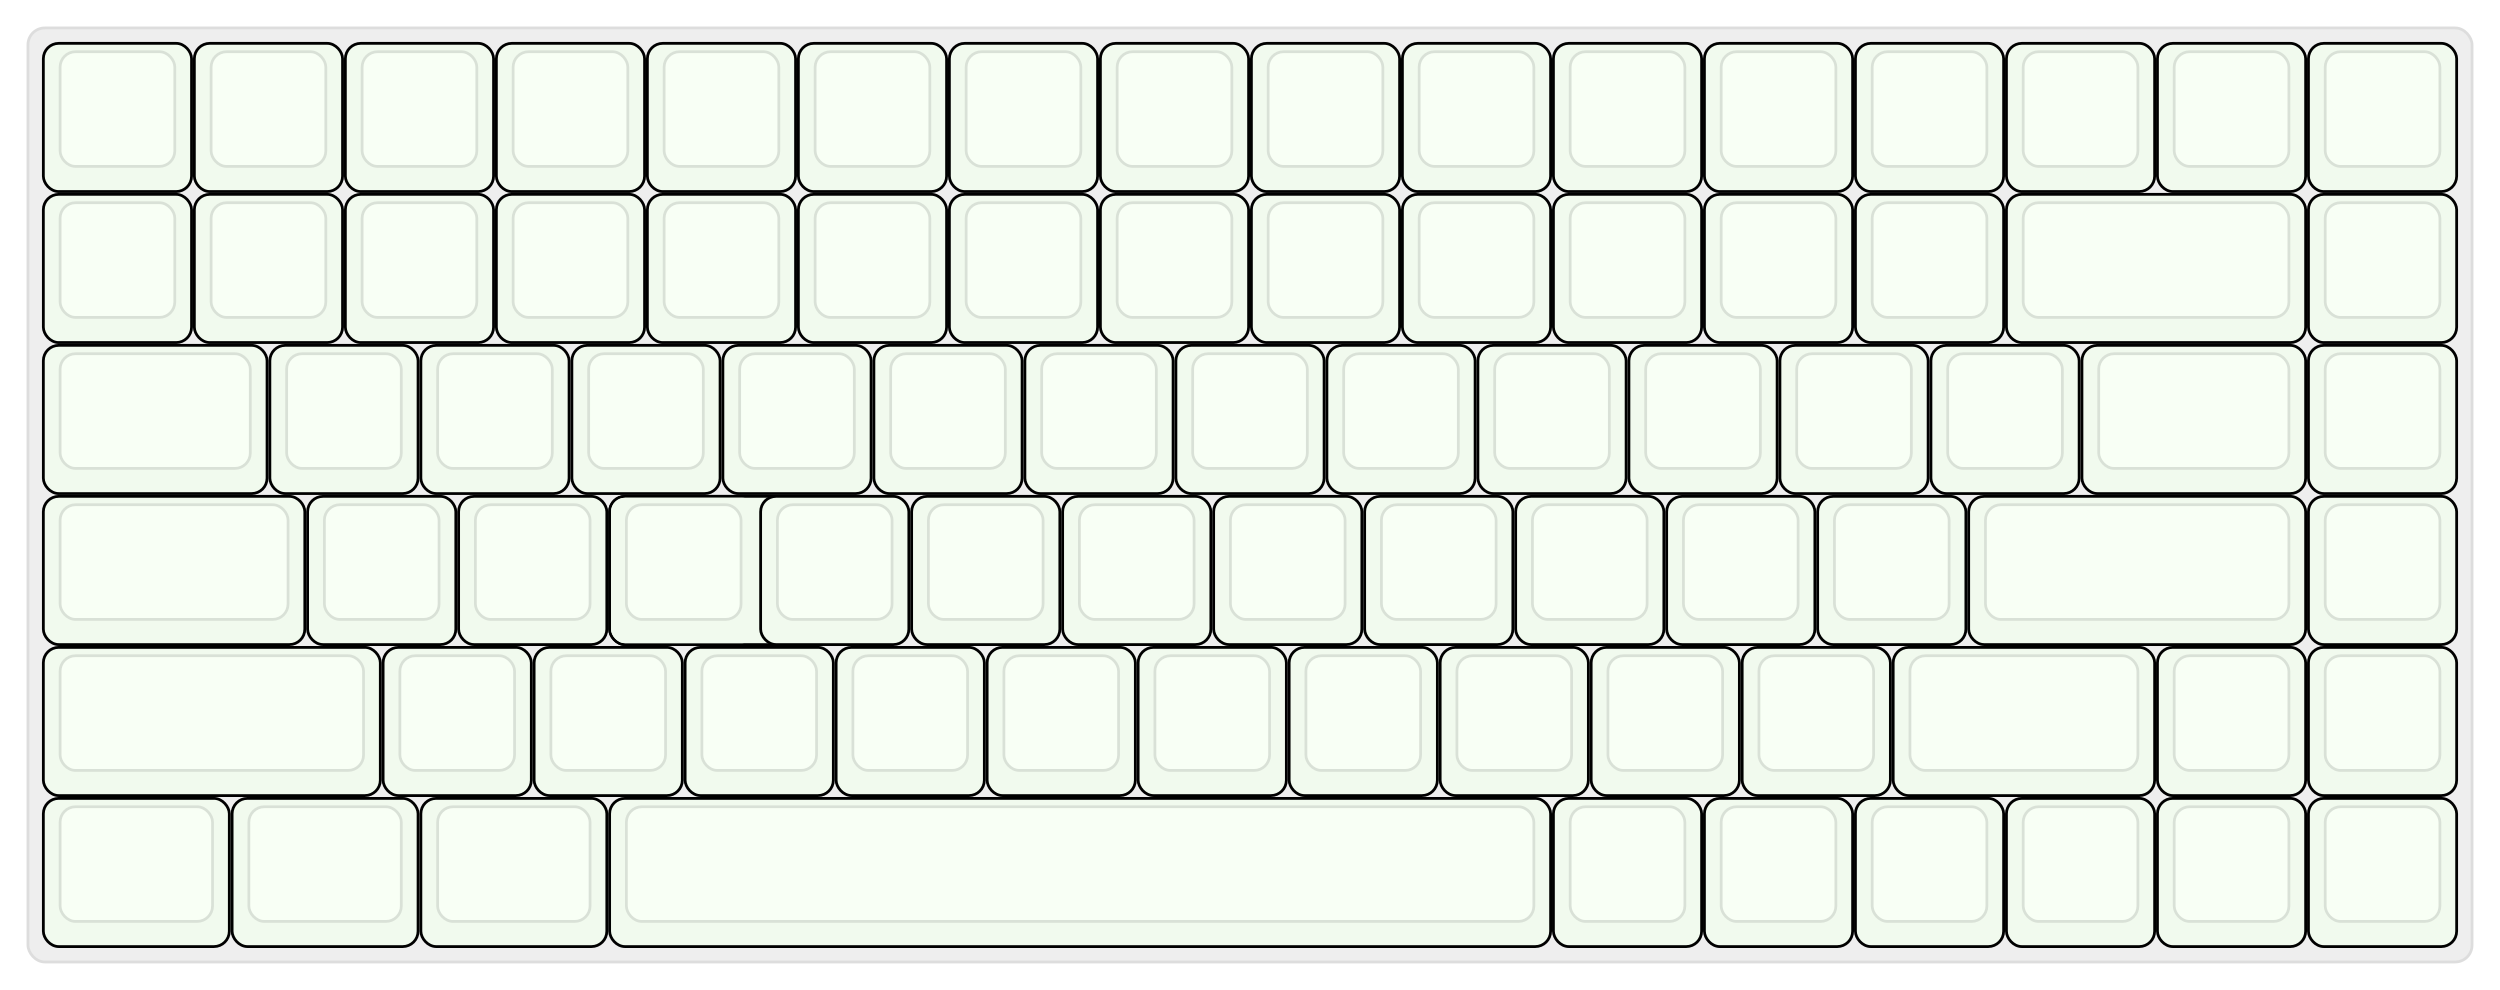 
  <svg width='894px'
       height='354px'
       viewBox='0 0 894 354'
       xmlns='http://www.w3.org/2000/svg'
       xmlns:xlink="http://www.w3.org/1999/xlink">

    <style type='text/css'>
    .keycap .border { stroke: black; stroke-width: 2; }
    .keycap .inner.border { stroke: rgba(0,0,0,.1); }
    </style>
    <defs>
      <linearGradient id="DCS">
        <stop offset="0%" stop-color="black" stop-opacity="0"/>
        <stop offset="40%" stop-color="black" stop-opacity="0.1"/>
        <stop offset="60%" stop-color="black" stop-opacity="0.1"/>
        <stop offset="100%" stop-color="black" stop-opacity="0"/>
      </linearGradient>
      <linearGradient id="SPACE" x1="0%" x2="0%" y1="0%" y2="100%">
        <stop offset="0%" stop-color="black" stop-opacity="0.1"/>
        <stop offset="20%" stop-color="black" stop-opacity="0.0"/>
        <stop offset="40%" stop-color="black" stop-opacity="0.0"/>
        <stop offset="100%" stop-color="black" stop-opacity="0.1"/>
      </linearGradient>
      <radialGradient id="DSA">
        <stop offset="0%" stop-color="black" stop-opacity="0.1"/>
        <stop offset="10%" stop-color="black" stop-opacity="0.1"/>
        <stop offset="100%" stop-color="black" stop-opacity="0"/>
      </radialGradient>
      <radialGradient id="SA" xlink:href="#DSA" />
    </defs>

    <g transform='translate(10,10)'>
      <rect width="874" height="334"
            stroke="#ddd" stroke-width="1" fill="#eeeeee" rx="6"/>
      <g transform='translate(5,5)'>
        
  <g class='  keycap'
  >

  
    <!-- Outer Border -->
    <rect x="1" y="1"
          width="52" height="52"
          rx="5" fill="#f1faee" class="outer border"/>
    
    <!-- Outer Fill -->
    <rect x="1" y="1"
          width="52" height="52"
          rx="5" fill="#f1faee"/>
    

    
      <!-- Inner Border -->
      <rect x="7" y="4"
            width="40" height="40"
            rx="5" fill="#f8fff5" class="inner border"/>
      
      <!-- Inner Fill -->
      <rect x="7" y="4"
            width="40" height="40"
            rx="5" fill="#f8fff5"/>
      
      

     
   
  </g>

  <g class='  keycap'
  >

  
    <!-- Outer Border -->
    <rect x="55" y="1"
          width="52" height="52"
          rx="5" fill="#f1faee" class="outer border"/>
    
    <!-- Outer Fill -->
    <rect x="55" y="1"
          width="52" height="52"
          rx="5" fill="#f1faee"/>
    

    
      <!-- Inner Border -->
      <rect x="61" y="4"
            width="40" height="40"
            rx="5" fill="#f8fff5" class="inner border"/>
      
      <!-- Inner Fill -->
      <rect x="61" y="4"
            width="40" height="40"
            rx="5" fill="#f8fff5"/>
      
      

     
   
  </g>

  <g class='  keycap'
  >

  
    <!-- Outer Border -->
    <rect x="109" y="1"
          width="52" height="52"
          rx="5" fill="#f1faee" class="outer border"/>
    
    <!-- Outer Fill -->
    <rect x="109" y="1"
          width="52" height="52"
          rx="5" fill="#f1faee"/>
    

    
      <!-- Inner Border -->
      <rect x="115" y="4"
            width="40" height="40"
            rx="5" fill="#f8fff5" class="inner border"/>
      
      <!-- Inner Fill -->
      <rect x="115" y="4"
            width="40" height="40"
            rx="5" fill="#f8fff5"/>
      
      

     
   
  </g>

  <g class='  keycap'
  >

  
    <!-- Outer Border -->
    <rect x="163" y="1"
          width="52" height="52"
          rx="5" fill="#f1faee" class="outer border"/>
    
    <!-- Outer Fill -->
    <rect x="163" y="1"
          width="52" height="52"
          rx="5" fill="#f1faee"/>
    

    
      <!-- Inner Border -->
      <rect x="169" y="4"
            width="40" height="40"
            rx="5" fill="#f8fff5" class="inner border"/>
      
      <!-- Inner Fill -->
      <rect x="169" y="4"
            width="40" height="40"
            rx="5" fill="#f8fff5"/>
      
      

     
   
  </g>

  <g class='  keycap'
  >

  
    <!-- Outer Border -->
    <rect x="217" y="1"
          width="52" height="52"
          rx="5" fill="#f1faee" class="outer border"/>
    
    <!-- Outer Fill -->
    <rect x="217" y="1"
          width="52" height="52"
          rx="5" fill="#f1faee"/>
    

    
      <!-- Inner Border -->
      <rect x="223" y="4"
            width="40" height="40"
            rx="5" fill="#f8fff5" class="inner border"/>
      
      <!-- Inner Fill -->
      <rect x="223" y="4"
            width="40" height="40"
            rx="5" fill="#f8fff5"/>
      
      

     
   
  </g>

  <g class='  keycap'
  >

  
    <!-- Outer Border -->
    <rect x="271" y="1"
          width="52" height="52"
          rx="5" fill="#f1faee" class="outer border"/>
    
    <!-- Outer Fill -->
    <rect x="271" y="1"
          width="52" height="52"
          rx="5" fill="#f1faee"/>
    

    
      <!-- Inner Border -->
      <rect x="277" y="4"
            width="40" height="40"
            rx="5" fill="#f8fff5" class="inner border"/>
      
      <!-- Inner Fill -->
      <rect x="277" y="4"
            width="40" height="40"
            rx="5" fill="#f8fff5"/>
      
      

     
   
  </g>

  <g class='  keycap'
  >

  
    <!-- Outer Border -->
    <rect x="325" y="1"
          width="52" height="52"
          rx="5" fill="#f1faee" class="outer border"/>
    
    <!-- Outer Fill -->
    <rect x="325" y="1"
          width="52" height="52"
          rx="5" fill="#f1faee"/>
    

    
      <!-- Inner Border -->
      <rect x="331" y="4"
            width="40" height="40"
            rx="5" fill="#f8fff5" class="inner border"/>
      
      <!-- Inner Fill -->
      <rect x="331" y="4"
            width="40" height="40"
            rx="5" fill="#f8fff5"/>
      
      

     
   
  </g>

  <g class='  keycap'
  >

  
    <!-- Outer Border -->
    <rect x="379" y="1"
          width="52" height="52"
          rx="5" fill="#f1faee" class="outer border"/>
    
    <!-- Outer Fill -->
    <rect x="379" y="1"
          width="52" height="52"
          rx="5" fill="#f1faee"/>
    

    
      <!-- Inner Border -->
      <rect x="385" y="4"
            width="40" height="40"
            rx="5" fill="#f8fff5" class="inner border"/>
      
      <!-- Inner Fill -->
      <rect x="385" y="4"
            width="40" height="40"
            rx="5" fill="#f8fff5"/>
      
      

     
   
  </g>

  <g class='  keycap'
  >

  
    <!-- Outer Border -->
    <rect x="433" y="1"
          width="52" height="52"
          rx="5" fill="#f1faee" class="outer border"/>
    
    <!-- Outer Fill -->
    <rect x="433" y="1"
          width="52" height="52"
          rx="5" fill="#f1faee"/>
    

    
      <!-- Inner Border -->
      <rect x="439" y="4"
            width="40" height="40"
            rx="5" fill="#f8fff5" class="inner border"/>
      
      <!-- Inner Fill -->
      <rect x="439" y="4"
            width="40" height="40"
            rx="5" fill="#f8fff5"/>
      
      

     
   
  </g>

  <g class='  keycap'
  >

  
    <!-- Outer Border -->
    <rect x="487" y="1"
          width="52" height="52"
          rx="5" fill="#f1faee" class="outer border"/>
    
    <!-- Outer Fill -->
    <rect x="487" y="1"
          width="52" height="52"
          rx="5" fill="#f1faee"/>
    

    
      <!-- Inner Border -->
      <rect x="493" y="4"
            width="40" height="40"
            rx="5" fill="#f8fff5" class="inner border"/>
      
      <!-- Inner Fill -->
      <rect x="493" y="4"
            width="40" height="40"
            rx="5" fill="#f8fff5"/>
      
      

     
   
  </g>

  <g class='  keycap'
  >

  
    <!-- Outer Border -->
    <rect x="541" y="1"
          width="52" height="52"
          rx="5" fill="#f1faee" class="outer border"/>
    
    <!-- Outer Fill -->
    <rect x="541" y="1"
          width="52" height="52"
          rx="5" fill="#f1faee"/>
    

    
      <!-- Inner Border -->
      <rect x="547" y="4"
            width="40" height="40"
            rx="5" fill="#f8fff5" class="inner border"/>
      
      <!-- Inner Fill -->
      <rect x="547" y="4"
            width="40" height="40"
            rx="5" fill="#f8fff5"/>
      
      

     
   
  </g>

  <g class='  keycap'
  >

  
    <!-- Outer Border -->
    <rect x="595" y="1"
          width="52" height="52"
          rx="5" fill="#f1faee" class="outer border"/>
    
    <!-- Outer Fill -->
    <rect x="595" y="1"
          width="52" height="52"
          rx="5" fill="#f1faee"/>
    

    
      <!-- Inner Border -->
      <rect x="601" y="4"
            width="40" height="40"
            rx="5" fill="#f8fff5" class="inner border"/>
      
      <!-- Inner Fill -->
      <rect x="601" y="4"
            width="40" height="40"
            rx="5" fill="#f8fff5"/>
      
      

     
   
  </g>

  <g class='  keycap'
  >

  
    <!-- Outer Border -->
    <rect x="649" y="1"
          width="52" height="52"
          rx="5" fill="#f1faee" class="outer border"/>
    
    <!-- Outer Fill -->
    <rect x="649" y="1"
          width="52" height="52"
          rx="5" fill="#f1faee"/>
    

    
      <!-- Inner Border -->
      <rect x="655" y="4"
            width="40" height="40"
            rx="5" fill="#f8fff5" class="inner border"/>
      
      <!-- Inner Fill -->
      <rect x="655" y="4"
            width="40" height="40"
            rx="5" fill="#f8fff5"/>
      
      

     
   
  </g>

  <g class='  keycap'
  >

  
    <!-- Outer Border -->
    <rect x="703" y="1"
          width="52" height="52"
          rx="5" fill="#f1faee" class="outer border"/>
    
    <!-- Outer Fill -->
    <rect x="703" y="1"
          width="52" height="52"
          rx="5" fill="#f1faee"/>
    

    
      <!-- Inner Border -->
      <rect x="709" y="4"
            width="40" height="40"
            rx="5" fill="#f8fff5" class="inner border"/>
      
      <!-- Inner Fill -->
      <rect x="709" y="4"
            width="40" height="40"
            rx="5" fill="#f8fff5"/>
      
      

     
   
  </g>

  <g class='  keycap'
  >

  
    <!-- Outer Border -->
    <rect x="757" y="1"
          width="52" height="52"
          rx="5" fill="#f1faee" class="outer border"/>
    
    <!-- Outer Fill -->
    <rect x="757" y="1"
          width="52" height="52"
          rx="5" fill="#f1faee"/>
    

    
      <!-- Inner Border -->
      <rect x="763" y="4"
            width="40" height="40"
            rx="5" fill="#f8fff5" class="inner border"/>
      
      <!-- Inner Fill -->
      <rect x="763" y="4"
            width="40" height="40"
            rx="5" fill="#f8fff5"/>
      
      

     
   
  </g>

  <g class='  keycap'
  >

  
    <!-- Outer Border -->
    <rect x="811" y="1"
          width="52" height="52"
          rx="5" fill="#f1faee" class="outer border"/>
    
    <!-- Outer Fill -->
    <rect x="811" y="1"
          width="52" height="52"
          rx="5" fill="#f1faee"/>
    

    
      <!-- Inner Border -->
      <rect x="817" y="4"
            width="40" height="40"
            rx="5" fill="#f8fff5" class="inner border"/>
      
      <!-- Inner Fill -->
      <rect x="817" y="4"
            width="40" height="40"
            rx="5" fill="#f8fff5"/>
      
      

     
   
  </g>

  <g class='  keycap'
  >

  
    <!-- Outer Border -->
    <rect x="1" y="55"
          width="52" height="52"
          rx="5" fill="#f1faee" class="outer border"/>
    
    <!-- Outer Fill -->
    <rect x="1" y="55"
          width="52" height="52"
          rx="5" fill="#f1faee"/>
    

    
      <!-- Inner Border -->
      <rect x="7" y="58"
            width="40" height="40"
            rx="5" fill="#f8fff5" class="inner border"/>
      
      <!-- Inner Fill -->
      <rect x="7" y="58"
            width="40" height="40"
            rx="5" fill="#f8fff5"/>
      
      

     
   
  </g>

  <g class='  keycap'
  >

  
    <!-- Outer Border -->
    <rect x="55" y="55"
          width="52" height="52"
          rx="5" fill="#f1faee" class="outer border"/>
    
    <!-- Outer Fill -->
    <rect x="55" y="55"
          width="52" height="52"
          rx="5" fill="#f1faee"/>
    

    
      <!-- Inner Border -->
      <rect x="61" y="58"
            width="40" height="40"
            rx="5" fill="#f8fff5" class="inner border"/>
      
      <!-- Inner Fill -->
      <rect x="61" y="58"
            width="40" height="40"
            rx="5" fill="#f8fff5"/>
      
      

     
   
  </g>

  <g class='  keycap'
  >

  
    <!-- Outer Border -->
    <rect x="109" y="55"
          width="52" height="52"
          rx="5" fill="#f1faee" class="outer border"/>
    
    <!-- Outer Fill -->
    <rect x="109" y="55"
          width="52" height="52"
          rx="5" fill="#f1faee"/>
    

    
      <!-- Inner Border -->
      <rect x="115" y="58"
            width="40" height="40"
            rx="5" fill="#f8fff5" class="inner border"/>
      
      <!-- Inner Fill -->
      <rect x="115" y="58"
            width="40" height="40"
            rx="5" fill="#f8fff5"/>
      
      

     
   
  </g>

  <g class='  keycap'
  >

  
    <!-- Outer Border -->
    <rect x="163" y="55"
          width="52" height="52"
          rx="5" fill="#f1faee" class="outer border"/>
    
    <!-- Outer Fill -->
    <rect x="163" y="55"
          width="52" height="52"
          rx="5" fill="#f1faee"/>
    

    
      <!-- Inner Border -->
      <rect x="169" y="58"
            width="40" height="40"
            rx="5" fill="#f8fff5" class="inner border"/>
      
      <!-- Inner Fill -->
      <rect x="169" y="58"
            width="40" height="40"
            rx="5" fill="#f8fff5"/>
      
      

     
   
  </g>

  <g class='  keycap'
  >

  
    <!-- Outer Border -->
    <rect x="217" y="55"
          width="52" height="52"
          rx="5" fill="#f1faee" class="outer border"/>
    
    <!-- Outer Fill -->
    <rect x="217" y="55"
          width="52" height="52"
          rx="5" fill="#f1faee"/>
    

    
      <!-- Inner Border -->
      <rect x="223" y="58"
            width="40" height="40"
            rx="5" fill="#f8fff5" class="inner border"/>
      
      <!-- Inner Fill -->
      <rect x="223" y="58"
            width="40" height="40"
            rx="5" fill="#f8fff5"/>
      
      

     
   
  </g>

  <g class='  keycap'
  >

  
    <!-- Outer Border -->
    <rect x="271" y="55"
          width="52" height="52"
          rx="5" fill="#f1faee" class="outer border"/>
    
    <!-- Outer Fill -->
    <rect x="271" y="55"
          width="52" height="52"
          rx="5" fill="#f1faee"/>
    

    
      <!-- Inner Border -->
      <rect x="277" y="58"
            width="40" height="40"
            rx="5" fill="#f8fff5" class="inner border"/>
      
      <!-- Inner Fill -->
      <rect x="277" y="58"
            width="40" height="40"
            rx="5" fill="#f8fff5"/>
      
      

     
   
  </g>

  <g class='  keycap'
  >

  
    <!-- Outer Border -->
    <rect x="325" y="55"
          width="52" height="52"
          rx="5" fill="#f1faee" class="outer border"/>
    
    <!-- Outer Fill -->
    <rect x="325" y="55"
          width="52" height="52"
          rx="5" fill="#f1faee"/>
    

    
      <!-- Inner Border -->
      <rect x="331" y="58"
            width="40" height="40"
            rx="5" fill="#f8fff5" class="inner border"/>
      
      <!-- Inner Fill -->
      <rect x="331" y="58"
            width="40" height="40"
            rx="5" fill="#f8fff5"/>
      
      

     
   
  </g>

  <g class='  keycap'
  >

  
    <!-- Outer Border -->
    <rect x="379" y="55"
          width="52" height="52"
          rx="5" fill="#f1faee" class="outer border"/>
    
    <!-- Outer Fill -->
    <rect x="379" y="55"
          width="52" height="52"
          rx="5" fill="#f1faee"/>
    

    
      <!-- Inner Border -->
      <rect x="385" y="58"
            width="40" height="40"
            rx="5" fill="#f8fff5" class="inner border"/>
      
      <!-- Inner Fill -->
      <rect x="385" y="58"
            width="40" height="40"
            rx="5" fill="#f8fff5"/>
      
      

     
   
  </g>

  <g class='  keycap'
  >

  
    <!-- Outer Border -->
    <rect x="433" y="55"
          width="52" height="52"
          rx="5" fill="#f1faee" class="outer border"/>
    
    <!-- Outer Fill -->
    <rect x="433" y="55"
          width="52" height="52"
          rx="5" fill="#f1faee"/>
    

    
      <!-- Inner Border -->
      <rect x="439" y="58"
            width="40" height="40"
            rx="5" fill="#f8fff5" class="inner border"/>
      
      <!-- Inner Fill -->
      <rect x="439" y="58"
            width="40" height="40"
            rx="5" fill="#f8fff5"/>
      
      

     
   
  </g>

  <g class='  keycap'
  >

  
    <!-- Outer Border -->
    <rect x="487" y="55"
          width="52" height="52"
          rx="5" fill="#f1faee" class="outer border"/>
    
    <!-- Outer Fill -->
    <rect x="487" y="55"
          width="52" height="52"
          rx="5" fill="#f1faee"/>
    

    
      <!-- Inner Border -->
      <rect x="493" y="58"
            width="40" height="40"
            rx="5" fill="#f8fff5" class="inner border"/>
      
      <!-- Inner Fill -->
      <rect x="493" y="58"
            width="40" height="40"
            rx="5" fill="#f8fff5"/>
      
      

     
   
  </g>

  <g class='  keycap'
  >

  
    <!-- Outer Border -->
    <rect x="541" y="55"
          width="52" height="52"
          rx="5" fill="#f1faee" class="outer border"/>
    
    <!-- Outer Fill -->
    <rect x="541" y="55"
          width="52" height="52"
          rx="5" fill="#f1faee"/>
    

    
      <!-- Inner Border -->
      <rect x="547" y="58"
            width="40" height="40"
            rx="5" fill="#f8fff5" class="inner border"/>
      
      <!-- Inner Fill -->
      <rect x="547" y="58"
            width="40" height="40"
            rx="5" fill="#f8fff5"/>
      
      

     
   
  </g>

  <g class='  keycap'
  >

  
    <!-- Outer Border -->
    <rect x="595" y="55"
          width="52" height="52"
          rx="5" fill="#f1faee" class="outer border"/>
    
    <!-- Outer Fill -->
    <rect x="595" y="55"
          width="52" height="52"
          rx="5" fill="#f1faee"/>
    

    
      <!-- Inner Border -->
      <rect x="601" y="58"
            width="40" height="40"
            rx="5" fill="#f8fff5" class="inner border"/>
      
      <!-- Inner Fill -->
      <rect x="601" y="58"
            width="40" height="40"
            rx="5" fill="#f8fff5"/>
      
      

     
   
  </g>

  <g class='  keycap'
  >

  
    <!-- Outer Border -->
    <rect x="649" y="55"
          width="52" height="52"
          rx="5" fill="#f1faee" class="outer border"/>
    
    <!-- Outer Fill -->
    <rect x="649" y="55"
          width="52" height="52"
          rx="5" fill="#f1faee"/>
    

    
      <!-- Inner Border -->
      <rect x="655" y="58"
            width="40" height="40"
            rx="5" fill="#f8fff5" class="inner border"/>
      
      <!-- Inner Fill -->
      <rect x="655" y="58"
            width="40" height="40"
            rx="5" fill="#f8fff5"/>
      
      

     
   
  </g>

  <g class='  keycap'
  >

  
    <!-- Outer Border -->
    <rect x="703" y="55"
          width="106" height="52"
          rx="5" fill="#f1faee" class="outer border"/>
    
    <!-- Outer Fill -->
    <rect x="703" y="55"
          width="106" height="52"
          rx="5" fill="#f1faee"/>
    

    
      <!-- Inner Border -->
      <rect x="709" y="58"
            width="94" height="40"
            rx="5" fill="#f8fff5" class="inner border"/>
      
      <!-- Inner Fill -->
      <rect x="709" y="58"
            width="94" height="40"
            rx="5" fill="#f8fff5"/>
      
      

     
   
  </g>

  <g class='  keycap'
  >

  
    <!-- Outer Border -->
    <rect x="811" y="55"
          width="52" height="52"
          rx="5" fill="#f1faee" class="outer border"/>
    
    <!-- Outer Fill -->
    <rect x="811" y="55"
          width="52" height="52"
          rx="5" fill="#f1faee"/>
    

    
      <!-- Inner Border -->
      <rect x="817" y="58"
            width="40" height="40"
            rx="5" fill="#f8fff5" class="inner border"/>
      
      <!-- Inner Fill -->
      <rect x="817" y="58"
            width="40" height="40"
            rx="5" fill="#f8fff5"/>
      
      

     
   
  </g>

  <g class='  keycap'
  >

  
    <!-- Outer Border -->
    <rect x="1" y="109"
          width="79" height="52"
          rx="5" fill="#f1faee" class="outer border"/>
    
    <!-- Outer Fill -->
    <rect x="1" y="109"
          width="79" height="52"
          rx="5" fill="#f1faee"/>
    

    
      <!-- Inner Border -->
      <rect x="7" y="112"
            width="67" height="40"
            rx="5" fill="#f8fff5" class="inner border"/>
      
      <!-- Inner Fill -->
      <rect x="7" y="112"
            width="67" height="40"
            rx="5" fill="#f8fff5"/>
      
      

     
   
  </g>

  <g class='  keycap'
  >

  
    <!-- Outer Border -->
    <rect x="82" y="109"
          width="52" height="52"
          rx="5" fill="#f1faee" class="outer border"/>
    
    <!-- Outer Fill -->
    <rect x="82" y="109"
          width="52" height="52"
          rx="5" fill="#f1faee"/>
    

    
      <!-- Inner Border -->
      <rect x="88" y="112"
            width="40" height="40"
            rx="5" fill="#f8fff5" class="inner border"/>
      
      <!-- Inner Fill -->
      <rect x="88" y="112"
            width="40" height="40"
            rx="5" fill="#f8fff5"/>
      
      

     
   
  </g>

  <g class='  keycap'
  >

  
    <!-- Outer Border -->
    <rect x="136" y="109"
          width="52" height="52"
          rx="5" fill="#f1faee" class="outer border"/>
    
    <!-- Outer Fill -->
    <rect x="136" y="109"
          width="52" height="52"
          rx="5" fill="#f1faee"/>
    

    
      <!-- Inner Border -->
      <rect x="142" y="112"
            width="40" height="40"
            rx="5" fill="#f8fff5" class="inner border"/>
      
      <!-- Inner Fill -->
      <rect x="142" y="112"
            width="40" height="40"
            rx="5" fill="#f8fff5"/>
      
      

     
   
  </g>

  <g class='  keycap'
  >

  
    <!-- Outer Border -->
    <rect x="190" y="109"
          width="52" height="52"
          rx="5" fill="#f1faee" class="outer border"/>
    
    <!-- Outer Fill -->
    <rect x="190" y="109"
          width="52" height="52"
          rx="5" fill="#f1faee"/>
    

    
      <!-- Inner Border -->
      <rect x="196" y="112"
            width="40" height="40"
            rx="5" fill="#f8fff5" class="inner border"/>
      
      <!-- Inner Fill -->
      <rect x="196" y="112"
            width="40" height="40"
            rx="5" fill="#f8fff5"/>
      
      

     
   
  </g>

  <g class='  keycap'
  >

  
    <!-- Outer Border -->
    <rect x="244" y="109"
          width="52" height="52"
          rx="5" fill="#f1faee" class="outer border"/>
    
    <!-- Outer Fill -->
    <rect x="244" y="109"
          width="52" height="52"
          rx="5" fill="#f1faee"/>
    

    
      <!-- Inner Border -->
      <rect x="250" y="112"
            width="40" height="40"
            rx="5" fill="#f8fff5" class="inner border"/>
      
      <!-- Inner Fill -->
      <rect x="250" y="112"
            width="40" height="40"
            rx="5" fill="#f8fff5"/>
      
      

     
   
  </g>

  <g class='  keycap'
  >

  
    <!-- Outer Border -->
    <rect x="298" y="109"
          width="52" height="52"
          rx="5" fill="#f1faee" class="outer border"/>
    
    <!-- Outer Fill -->
    <rect x="298" y="109"
          width="52" height="52"
          rx="5" fill="#f1faee"/>
    

    
      <!-- Inner Border -->
      <rect x="304" y="112"
            width="40" height="40"
            rx="5" fill="#f8fff5" class="inner border"/>
      
      <!-- Inner Fill -->
      <rect x="304" y="112"
            width="40" height="40"
            rx="5" fill="#f8fff5"/>
      
      

     
   
  </g>

  <g class='  keycap'
  >

  
    <!-- Outer Border -->
    <rect x="352" y="109"
          width="52" height="52"
          rx="5" fill="#f1faee" class="outer border"/>
    
    <!-- Outer Fill -->
    <rect x="352" y="109"
          width="52" height="52"
          rx="5" fill="#f1faee"/>
    

    
      <!-- Inner Border -->
      <rect x="358" y="112"
            width="40" height="40"
            rx="5" fill="#f8fff5" class="inner border"/>
      
      <!-- Inner Fill -->
      <rect x="358" y="112"
            width="40" height="40"
            rx="5" fill="#f8fff5"/>
      
      

     
   
  </g>

  <g class='  keycap'
  >

  
    <!-- Outer Border -->
    <rect x="406" y="109"
          width="52" height="52"
          rx="5" fill="#f1faee" class="outer border"/>
    
    <!-- Outer Fill -->
    <rect x="406" y="109"
          width="52" height="52"
          rx="5" fill="#f1faee"/>
    

    
      <!-- Inner Border -->
      <rect x="412" y="112"
            width="40" height="40"
            rx="5" fill="#f8fff5" class="inner border"/>
      
      <!-- Inner Fill -->
      <rect x="412" y="112"
            width="40" height="40"
            rx="5" fill="#f8fff5"/>
      
      

     
   
  </g>

  <g class='  keycap'
  >

  
    <!-- Outer Border -->
    <rect x="460" y="109"
          width="52" height="52"
          rx="5" fill="#f1faee" class="outer border"/>
    
    <!-- Outer Fill -->
    <rect x="460" y="109"
          width="52" height="52"
          rx="5" fill="#f1faee"/>
    

    
      <!-- Inner Border -->
      <rect x="466" y="112"
            width="40" height="40"
            rx="5" fill="#f8fff5" class="inner border"/>
      
      <!-- Inner Fill -->
      <rect x="466" y="112"
            width="40" height="40"
            rx="5" fill="#f8fff5"/>
      
      

     
   
  </g>

  <g class='  keycap'
  >

  
    <!-- Outer Border -->
    <rect x="514" y="109"
          width="52" height="52"
          rx="5" fill="#f1faee" class="outer border"/>
    
    <!-- Outer Fill -->
    <rect x="514" y="109"
          width="52" height="52"
          rx="5" fill="#f1faee"/>
    

    
      <!-- Inner Border -->
      <rect x="520" y="112"
            width="40" height="40"
            rx="5" fill="#f8fff5" class="inner border"/>
      
      <!-- Inner Fill -->
      <rect x="520" y="112"
            width="40" height="40"
            rx="5" fill="#f8fff5"/>
      
      

     
   
  </g>

  <g class='  keycap'
  >

  
    <!-- Outer Border -->
    <rect x="568" y="109"
          width="52" height="52"
          rx="5" fill="#f1faee" class="outer border"/>
    
    <!-- Outer Fill -->
    <rect x="568" y="109"
          width="52" height="52"
          rx="5" fill="#f1faee"/>
    

    
      <!-- Inner Border -->
      <rect x="574" y="112"
            width="40" height="40"
            rx="5" fill="#f8fff5" class="inner border"/>
      
      <!-- Inner Fill -->
      <rect x="574" y="112"
            width="40" height="40"
            rx="5" fill="#f8fff5"/>
      
      

     
   
  </g>

  <g class='  keycap'
  >

  
    <!-- Outer Border -->
    <rect x="622" y="109"
          width="52" height="52"
          rx="5" fill="#f1faee" class="outer border"/>
    
    <!-- Outer Fill -->
    <rect x="622" y="109"
          width="52" height="52"
          rx="5" fill="#f1faee"/>
    

    
      <!-- Inner Border -->
      <rect x="628" y="112"
            width="40" height="40"
            rx="5" fill="#f8fff5" class="inner border"/>
      
      <!-- Inner Fill -->
      <rect x="628" y="112"
            width="40" height="40"
            rx="5" fill="#f8fff5"/>
      
      

     
   
  </g>

  <g class='  keycap'
  >

  
    <!-- Outer Border -->
    <rect x="676" y="109"
          width="52" height="52"
          rx="5" fill="#f1faee" class="outer border"/>
    
    <!-- Outer Fill -->
    <rect x="676" y="109"
          width="52" height="52"
          rx="5" fill="#f1faee"/>
    

    
      <!-- Inner Border -->
      <rect x="682" y="112"
            width="40" height="40"
            rx="5" fill="#f8fff5" class="inner border"/>
      
      <!-- Inner Fill -->
      <rect x="682" y="112"
            width="40" height="40"
            rx="5" fill="#f8fff5"/>
      
      

     
   
  </g>

  <g class='  keycap'
  >

  
    <!-- Outer Border -->
    <rect x="730" y="109"
          width="79" height="52"
          rx="5" fill="#f1faee" class="outer border"/>
    
    <!-- Outer Fill -->
    <rect x="730" y="109"
          width="79" height="52"
          rx="5" fill="#f1faee"/>
    

    
      <!-- Inner Border -->
      <rect x="736" y="112"
            width="67" height="40"
            rx="5" fill="#f8fff5" class="inner border"/>
      
      <!-- Inner Fill -->
      <rect x="736" y="112"
            width="67" height="40"
            rx="5" fill="#f8fff5"/>
      
      

     
   
  </g>

  <g class='  keycap'
  >

  
    <!-- Outer Border -->
    <rect x="811" y="109"
          width="52" height="52"
          rx="5" fill="#f1faee" class="outer border"/>
    
    <!-- Outer Fill -->
    <rect x="811" y="109"
          width="52" height="52"
          rx="5" fill="#f1faee"/>
    

    
      <!-- Inner Border -->
      <rect x="817" y="112"
            width="40" height="40"
            rx="5" fill="#f8fff5" class="inner border"/>
      
      <!-- Inner Fill -->
      <rect x="817" y="112"
            width="40" height="40"
            rx="5" fill="#f8fff5"/>
      
      

     
   
  </g>

  <g class='  keycap'
  >

  
    <!-- Outer Border -->
    <rect x="1" y="163"
          width="92.5" height="52"
          rx="5" fill="#f1faee" class="outer border"/>
    
    <!-- Outer Fill -->
    <rect x="1" y="163"
          width="92.5" height="52"
          rx="5" fill="#f1faee"/>
    

    
      <!-- Inner Border -->
      <rect x="7" y="166"
            width="80.5" height="40"
            rx="5" fill="#f8fff5" class="inner border"/>
      
      <!-- Inner Fill -->
      <rect x="7" y="166"
            width="80.5" height="40"
            rx="5" fill="#f8fff5"/>
      
      

     
   
  </g>

  <g class='  keycap'
  >

  
    <!-- Outer Border -->
    <rect x="95.5" y="163"
          width="52" height="52"
          rx="5" fill="#f1faee" class="outer border"/>
    
    <!-- Outer Fill -->
    <rect x="95.5" y="163"
          width="52" height="52"
          rx="5" fill="#f1faee"/>
    

    
      <!-- Inner Border -->
      <rect x="101.5" y="166"
            width="40" height="40"
            rx="5" fill="#f8fff5" class="inner border"/>
      
      <!-- Inner Fill -->
      <rect x="101.5" y="166"
            width="40" height="40"
            rx="5" fill="#f8fff5"/>
      
      

     
   
  </g>

  <g class='  keycap'
  >

  
    <!-- Outer Border -->
    <rect x="149.5" y="163"
          width="52" height="52"
          rx="5" fill="#f1faee" class="outer border"/>
    
    <!-- Outer Fill -->
    <rect x="149.5" y="163"
          width="52" height="52"
          rx="5" fill="#f1faee"/>
    

    
      <!-- Inner Border -->
      <rect x="155.5" y="166"
            width="40" height="40"
            rx="5" fill="#f8fff5" class="inner border"/>
      
      <!-- Inner Fill -->
      <rect x="155.5" y="166"
            width="40" height="40"
            rx="5" fill="#f8fff5"/>
      
      

     
   
  </g>

  <g class='  keycap'
  >

  
    <!-- Outer Border -->
    <rect x="203.5" y="163"
          width="52" height="52"
          rx="5" fill="#f1faee" class="outer border"/>
    
      <rect x="203.5" y="163"
            width="79" height="52"
            rx="5" fill="#f1faee" class="outer border"/>
    
    <!-- Outer Fill -->
    <rect x="203.5" y="163"
          width="52" height="52"
          rx="5" fill="#f1faee"/>
    
      <rect x="203.5" y="163"
            width="79" height="52"
            rx="5" fill="#f1faee"/>
    

    
      <!-- Inner Border -->
      <rect x="209.5" y="166"
            width="40" height="40"
            rx="5" fill="#f8fff5" class="inner border"/>
      
      <!-- Inner Fill -->
      <rect x="209.5" y="166"
            width="40" height="40"
            rx="5" fill="#f8fff5"/>
      
      

     
   
  </g>

  <g class='  keycap'
  >

  
    <!-- Outer Border -->
    <rect x="257.5" y="163"
          width="52" height="52"
          rx="5" fill="#f1faee" class="outer border"/>
    
    <!-- Outer Fill -->
    <rect x="257.5" y="163"
          width="52" height="52"
          rx="5" fill="#f1faee"/>
    

    
      <!-- Inner Border -->
      <rect x="263.5" y="166"
            width="40" height="40"
            rx="5" fill="#f8fff5" class="inner border"/>
      
      <!-- Inner Fill -->
      <rect x="263.5" y="166"
            width="40" height="40"
            rx="5" fill="#f8fff5"/>
      
      

     
   
  </g>

  <g class='  keycap'
  >

  
    <!-- Outer Border -->
    <rect x="311.5" y="163"
          width="52" height="52"
          rx="5" fill="#f1faee" class="outer border"/>
    
    <!-- Outer Fill -->
    <rect x="311.5" y="163"
          width="52" height="52"
          rx="5" fill="#f1faee"/>
    

    
      <!-- Inner Border -->
      <rect x="317.5" y="166"
            width="40" height="40"
            rx="5" fill="#f8fff5" class="inner border"/>
      
      <!-- Inner Fill -->
      <rect x="317.5" y="166"
            width="40" height="40"
            rx="5" fill="#f8fff5"/>
      
      

     
   
  </g>

  <g class='  keycap'
  >

  
    <!-- Outer Border -->
    <rect x="365.5" y="163"
          width="52" height="52"
          rx="5" fill="#f1faee" class="outer border"/>
    
    <!-- Outer Fill -->
    <rect x="365.5" y="163"
          width="52" height="52"
          rx="5" fill="#f1faee"/>
    

    
      <!-- Inner Border -->
      <rect x="371.5" y="166"
            width="40" height="40"
            rx="5" fill="#f8fff5" class="inner border"/>
      
      <!-- Inner Fill -->
      <rect x="371.5" y="166"
            width="40" height="40"
            rx="5" fill="#f8fff5"/>
      
      

     
   
  </g>

  <g class='  keycap'
  >

  
    <!-- Outer Border -->
    <rect x="419.5" y="163"
          width="52" height="52"
          rx="5" fill="#f1faee" class="outer border"/>
    
    <!-- Outer Fill -->
    <rect x="419.5" y="163"
          width="52" height="52"
          rx="5" fill="#f1faee"/>
    

    
      <!-- Inner Border -->
      <rect x="425.5" y="166"
            width="40" height="40"
            rx="5" fill="#f8fff5" class="inner border"/>
      
      <!-- Inner Fill -->
      <rect x="425.5" y="166"
            width="40" height="40"
            rx="5" fill="#f8fff5"/>
      
      

     
   
  </g>

  <g class='  keycap'
  >

  
    <!-- Outer Border -->
    <rect x="473.5" y="163"
          width="52" height="52"
          rx="5" fill="#f1faee" class="outer border"/>
    
    <!-- Outer Fill -->
    <rect x="473.5" y="163"
          width="52" height="52"
          rx="5" fill="#f1faee"/>
    

    
      <!-- Inner Border -->
      <rect x="479.5" y="166"
            width="40" height="40"
            rx="5" fill="#f8fff5" class="inner border"/>
      
      <!-- Inner Fill -->
      <rect x="479.5" y="166"
            width="40" height="40"
            rx="5" fill="#f8fff5"/>
      
      

     
   
  </g>

  <g class='  keycap'
  >

  
    <!-- Outer Border -->
    <rect x="527.5" y="163"
          width="52" height="52"
          rx="5" fill="#f1faee" class="outer border"/>
    
    <!-- Outer Fill -->
    <rect x="527.5" y="163"
          width="52" height="52"
          rx="5" fill="#f1faee"/>
    

    
      <!-- Inner Border -->
      <rect x="533.5" y="166"
            width="40" height="40"
            rx="5" fill="#f8fff5" class="inner border"/>
      
      <!-- Inner Fill -->
      <rect x="533.5" y="166"
            width="40" height="40"
            rx="5" fill="#f8fff5"/>
      
      

     
   
  </g>

  <g class='  keycap'
  >

  
    <!-- Outer Border -->
    <rect x="581.5" y="163"
          width="52" height="52"
          rx="5" fill="#f1faee" class="outer border"/>
    
    <!-- Outer Fill -->
    <rect x="581.5" y="163"
          width="52" height="52"
          rx="5" fill="#f1faee"/>
    

    
      <!-- Inner Border -->
      <rect x="587.5" y="166"
            width="40" height="40"
            rx="5" fill="#f8fff5" class="inner border"/>
      
      <!-- Inner Fill -->
      <rect x="587.5" y="166"
            width="40" height="40"
            rx="5" fill="#f8fff5"/>
      
      

     
   
  </g>

  <g class='  keycap'
  >

  
    <!-- Outer Border -->
    <rect x="635.5" y="163"
          width="52" height="52"
          rx="5" fill="#f1faee" class="outer border"/>
    
    <!-- Outer Fill -->
    <rect x="635.5" y="163"
          width="52" height="52"
          rx="5" fill="#f1faee"/>
    

    
      <!-- Inner Border -->
      <rect x="641.5" y="166"
            width="40" height="40"
            rx="5" fill="#f8fff5" class="inner border"/>
      
      <!-- Inner Fill -->
      <rect x="641.5" y="166"
            width="40" height="40"
            rx="5" fill="#f8fff5"/>
      
      

     
   
  </g>

  <g class='  keycap'
  >

  
    <!-- Outer Border -->
    <rect x="689.5" y="163"
          width="119.5" height="52"
          rx="5" fill="#f1faee" class="outer border"/>
    
    <!-- Outer Fill -->
    <rect x="689.5" y="163"
          width="119.5" height="52"
          rx="5" fill="#f1faee"/>
    

    
      <!-- Inner Border -->
      <rect x="695.5" y="166"
            width="107.5" height="40"
            rx="5" fill="#f8fff5" class="inner border"/>
      
      <!-- Inner Fill -->
      <rect x="695.5" y="166"
            width="107.5" height="40"
            rx="5" fill="#f8fff5"/>
      
      

     
   
  </g>

  <g class='  keycap'
  >

  
    <!-- Outer Border -->
    <rect x="811" y="163"
          width="52" height="52"
          rx="5" fill="#f1faee" class="outer border"/>
    
    <!-- Outer Fill -->
    <rect x="811" y="163"
          width="52" height="52"
          rx="5" fill="#f1faee"/>
    

    
      <!-- Inner Border -->
      <rect x="817" y="166"
            width="40" height="40"
            rx="5" fill="#f8fff5" class="inner border"/>
      
      <!-- Inner Fill -->
      <rect x="817" y="166"
            width="40" height="40"
            rx="5" fill="#f8fff5"/>
      
      

     
   
  </g>

  <g class='  keycap'
  >

  
    <!-- Outer Border -->
    <rect x="1" y="217"
          width="119.5" height="52"
          rx="5" fill="#f1faee" class="outer border"/>
    
    <!-- Outer Fill -->
    <rect x="1" y="217"
          width="119.5" height="52"
          rx="5" fill="#f1faee"/>
    

    
      <!-- Inner Border -->
      <rect x="7" y="220"
            width="107.5" height="40"
            rx="5" fill="#f8fff5" class="inner border"/>
      
      <!-- Inner Fill -->
      <rect x="7" y="220"
            width="107.5" height="40"
            rx="5" fill="#f8fff5"/>
      
      

     
   
  </g>

  <g class='  keycap'
  >

  
    <!-- Outer Border -->
    <rect x="122.5" y="217"
          width="52" height="52"
          rx="5" fill="#f1faee" class="outer border"/>
    
    <!-- Outer Fill -->
    <rect x="122.5" y="217"
          width="52" height="52"
          rx="5" fill="#f1faee"/>
    

    
      <!-- Inner Border -->
      <rect x="128.5" y="220"
            width="40" height="40"
            rx="5" fill="#f8fff5" class="inner border"/>
      
      <!-- Inner Fill -->
      <rect x="128.5" y="220"
            width="40" height="40"
            rx="5" fill="#f8fff5"/>
      
      

     
   
  </g>

  <g class='  keycap'
  >

  
    <!-- Outer Border -->
    <rect x="176.5" y="217"
          width="52" height="52"
          rx="5" fill="#f1faee" class="outer border"/>
    
    <!-- Outer Fill -->
    <rect x="176.5" y="217"
          width="52" height="52"
          rx="5" fill="#f1faee"/>
    

    
      <!-- Inner Border -->
      <rect x="182.5" y="220"
            width="40" height="40"
            rx="5" fill="#f8fff5" class="inner border"/>
      
      <!-- Inner Fill -->
      <rect x="182.5" y="220"
            width="40" height="40"
            rx="5" fill="#f8fff5"/>
      
      

     
   
  </g>

  <g class='  keycap'
  >

  
    <!-- Outer Border -->
    <rect x="230.5" y="217"
          width="52" height="52"
          rx="5" fill="#f1faee" class="outer border"/>
    
    <!-- Outer Fill -->
    <rect x="230.5" y="217"
          width="52" height="52"
          rx="5" fill="#f1faee"/>
    

    
      <!-- Inner Border -->
      <rect x="236.5" y="220"
            width="40" height="40"
            rx="5" fill="#f8fff5" class="inner border"/>
      
      <!-- Inner Fill -->
      <rect x="236.5" y="220"
            width="40" height="40"
            rx="5" fill="#f8fff5"/>
      
      

     
   
  </g>

  <g class='  keycap'
  >

  
    <!-- Outer Border -->
    <rect x="284.5" y="217"
          width="52" height="52"
          rx="5" fill="#f1faee" class="outer border"/>
    
    <!-- Outer Fill -->
    <rect x="284.5" y="217"
          width="52" height="52"
          rx="5" fill="#f1faee"/>
    

    
      <!-- Inner Border -->
      <rect x="290.5" y="220"
            width="40" height="40"
            rx="5" fill="#f8fff5" class="inner border"/>
      
      <!-- Inner Fill -->
      <rect x="290.5" y="220"
            width="40" height="40"
            rx="5" fill="#f8fff5"/>
      
      

     
   
  </g>

  <g class='  keycap'
  >

  
    <!-- Outer Border -->
    <rect x="338.5" y="217"
          width="52" height="52"
          rx="5" fill="#f1faee" class="outer border"/>
    
    <!-- Outer Fill -->
    <rect x="338.5" y="217"
          width="52" height="52"
          rx="5" fill="#f1faee"/>
    

    
      <!-- Inner Border -->
      <rect x="344.5" y="220"
            width="40" height="40"
            rx="5" fill="#f8fff5" class="inner border"/>
      
      <!-- Inner Fill -->
      <rect x="344.5" y="220"
            width="40" height="40"
            rx="5" fill="#f8fff5"/>
      
      

     
   
  </g>

  <g class='  keycap'
  >

  
    <!-- Outer Border -->
    <rect x="392.5" y="217"
          width="52" height="52"
          rx="5" fill="#f1faee" class="outer border"/>
    
    <!-- Outer Fill -->
    <rect x="392.5" y="217"
          width="52" height="52"
          rx="5" fill="#f1faee"/>
    

    
      <!-- Inner Border -->
      <rect x="398.5" y="220"
            width="40" height="40"
            rx="5" fill="#f8fff5" class="inner border"/>
      
      <!-- Inner Fill -->
      <rect x="398.5" y="220"
            width="40" height="40"
            rx="5" fill="#f8fff5"/>
      
      

     
   
  </g>

  <g class='  keycap'
  >

  
    <!-- Outer Border -->
    <rect x="446.5" y="217"
          width="52" height="52"
          rx="5" fill="#f1faee" class="outer border"/>
    
    <!-- Outer Fill -->
    <rect x="446.5" y="217"
          width="52" height="52"
          rx="5" fill="#f1faee"/>
    

    
      <!-- Inner Border -->
      <rect x="452.5" y="220"
            width="40" height="40"
            rx="5" fill="#f8fff5" class="inner border"/>
      
      <!-- Inner Fill -->
      <rect x="452.5" y="220"
            width="40" height="40"
            rx="5" fill="#f8fff5"/>
      
      

     
   
  </g>

  <g class='  keycap'
  >

  
    <!-- Outer Border -->
    <rect x="500.5" y="217"
          width="52" height="52"
          rx="5" fill="#f1faee" class="outer border"/>
    
    <!-- Outer Fill -->
    <rect x="500.5" y="217"
          width="52" height="52"
          rx="5" fill="#f1faee"/>
    

    
      <!-- Inner Border -->
      <rect x="506.5" y="220"
            width="40" height="40"
            rx="5" fill="#f8fff5" class="inner border"/>
      
      <!-- Inner Fill -->
      <rect x="506.5" y="220"
            width="40" height="40"
            rx="5" fill="#f8fff5"/>
      
      

     
   
  </g>

  <g class='  keycap'
  >

  
    <!-- Outer Border -->
    <rect x="554.5" y="217"
          width="52" height="52"
          rx="5" fill="#f1faee" class="outer border"/>
    
    <!-- Outer Fill -->
    <rect x="554.5" y="217"
          width="52" height="52"
          rx="5" fill="#f1faee"/>
    

    
      <!-- Inner Border -->
      <rect x="560.5" y="220"
            width="40" height="40"
            rx="5" fill="#f8fff5" class="inner border"/>
      
      <!-- Inner Fill -->
      <rect x="560.5" y="220"
            width="40" height="40"
            rx="5" fill="#f8fff5"/>
      
      

     
   
  </g>

  <g class='  keycap'
  >

  
    <!-- Outer Border -->
    <rect x="608.5" y="217"
          width="52" height="52"
          rx="5" fill="#f1faee" class="outer border"/>
    
    <!-- Outer Fill -->
    <rect x="608.5" y="217"
          width="52" height="52"
          rx="5" fill="#f1faee"/>
    

    
      <!-- Inner Border -->
      <rect x="614.5" y="220"
            width="40" height="40"
            rx="5" fill="#f8fff5" class="inner border"/>
      
      <!-- Inner Fill -->
      <rect x="614.5" y="220"
            width="40" height="40"
            rx="5" fill="#f8fff5"/>
      
      

     
   
  </g>

  <g class='  keycap'
  >

  
    <!-- Outer Border -->
    <rect x="662.5" y="217"
          width="92.5" height="52"
          rx="5" fill="#f1faee" class="outer border"/>
    
    <!-- Outer Fill -->
    <rect x="662.5" y="217"
          width="92.5" height="52"
          rx="5" fill="#f1faee"/>
    

    
      <!-- Inner Border -->
      <rect x="668.5" y="220"
            width="80.5" height="40"
            rx="5" fill="#f8fff5" class="inner border"/>
      
      <!-- Inner Fill -->
      <rect x="668.5" y="220"
            width="80.5" height="40"
            rx="5" fill="#f8fff5"/>
      
      

     
   
  </g>

  <g class='  keycap'
  >

  
    <!-- Outer Border -->
    <rect x="757" y="217"
          width="52" height="52"
          rx="5" fill="#f1faee" class="outer border"/>
    
    <!-- Outer Fill -->
    <rect x="757" y="217"
          width="52" height="52"
          rx="5" fill="#f1faee"/>
    

    
      <!-- Inner Border -->
      <rect x="763" y="220"
            width="40" height="40"
            rx="5" fill="#f8fff5" class="inner border"/>
      
      <!-- Inner Fill -->
      <rect x="763" y="220"
            width="40" height="40"
            rx="5" fill="#f8fff5"/>
      
      

     
   
  </g>

  <g class='  keycap'
  >

  
    <!-- Outer Border -->
    <rect x="811" y="217"
          width="52" height="52"
          rx="5" fill="#f1faee" class="outer border"/>
    
    <!-- Outer Fill -->
    <rect x="811" y="217"
          width="52" height="52"
          rx="5" fill="#f1faee"/>
    

    
      <!-- Inner Border -->
      <rect x="817" y="220"
            width="40" height="40"
            rx="5" fill="#f8fff5" class="inner border"/>
      
      <!-- Inner Fill -->
      <rect x="817" y="220"
            width="40" height="40"
            rx="5" fill="#f8fff5"/>
      
      

     
   
  </g>

  <g class='  keycap'
  >

  
    <!-- Outer Border -->
    <rect x="1" y="271"
          width="65.5" height="52"
          rx="5" fill="#f1faee" class="outer border"/>
    
    <!-- Outer Fill -->
    <rect x="1" y="271"
          width="65.5" height="52"
          rx="5" fill="#f1faee"/>
    

    
      <!-- Inner Border -->
      <rect x="7" y="274"
            width="53.5" height="40"
            rx="5" fill="#f8fff5" class="inner border"/>
      
      <!-- Inner Fill -->
      <rect x="7" y="274"
            width="53.5" height="40"
            rx="5" fill="#f8fff5"/>
      
      

     
   
  </g>

  <g class='  keycap'
  >

  
    <!-- Outer Border -->
    <rect x="68.5" y="271"
          width="65.5" height="52"
          rx="5" fill="#f1faee" class="outer border"/>
    
    <!-- Outer Fill -->
    <rect x="68.5" y="271"
          width="65.5" height="52"
          rx="5" fill="#f1faee"/>
    

    
      <!-- Inner Border -->
      <rect x="74.5" y="274"
            width="53.5" height="40"
            rx="5" fill="#f8fff5" class="inner border"/>
      
      <!-- Inner Fill -->
      <rect x="74.5" y="274"
            width="53.5" height="40"
            rx="5" fill="#f8fff5"/>
      
      

     
   
  </g>

  <g class='  keycap'
  >

  
    <!-- Outer Border -->
    <rect x="136" y="271"
          width="65.5" height="52"
          rx="5" fill="#f1faee" class="outer border"/>
    
    <!-- Outer Fill -->
    <rect x="136" y="271"
          width="65.5" height="52"
          rx="5" fill="#f1faee"/>
    

    
      <!-- Inner Border -->
      <rect x="142" y="274"
            width="53.5" height="40"
            rx="5" fill="#f8fff5" class="inner border"/>
      
      <!-- Inner Fill -->
      <rect x="142" y="274"
            width="53.5" height="40"
            rx="5" fill="#f8fff5"/>
      
      

     
   
  </g>

  <g class='  keycap'
  >

  
    <!-- Outer Border -->
    <rect x="203.5" y="271"
          width="335.5" height="52"
          rx="5" fill="#f1faee" class="outer border"/>
    
    <!-- Outer Fill -->
    <rect x="203.5" y="271"
          width="335.5" height="52"
          rx="5" fill="#f1faee"/>
    

    
      <!-- Inner Border -->
      <rect x="209.5" y="274"
            width="323.5" height="40"
            rx="5" fill="#f8fff5" class="inner border"/>
      
      <!-- Inner Fill -->
      <rect x="209.5" y="274"
            width="323.5" height="40"
            rx="5" fill="#f8fff5"/>
      
      

     
   
  </g>

  <g class='  keycap'
  >

  
    <!-- Outer Border -->
    <rect x="541" y="271"
          width="52" height="52"
          rx="5" fill="#f1faee" class="outer border"/>
    
    <!-- Outer Fill -->
    <rect x="541" y="271"
          width="52" height="52"
          rx="5" fill="#f1faee"/>
    

    
      <!-- Inner Border -->
      <rect x="547" y="274"
            width="40" height="40"
            rx="5" fill="#f8fff5" class="inner border"/>
      
      <!-- Inner Fill -->
      <rect x="547" y="274"
            width="40" height="40"
            rx="5" fill="#f8fff5"/>
      
      

     
   
  </g>

  <g class='  keycap'
  >

  
    <!-- Outer Border -->
    <rect x="595" y="271"
          width="52" height="52"
          rx="5" fill="#f1faee" class="outer border"/>
    
    <!-- Outer Fill -->
    <rect x="595" y="271"
          width="52" height="52"
          rx="5" fill="#f1faee"/>
    

    
      <!-- Inner Border -->
      <rect x="601" y="274"
            width="40" height="40"
            rx="5" fill="#f8fff5" class="inner border"/>
      
      <!-- Inner Fill -->
      <rect x="601" y="274"
            width="40" height="40"
            rx="5" fill="#f8fff5"/>
      
      

     
   
  </g>

  <g class='  keycap'
  >

  
    <!-- Outer Border -->
    <rect x="649" y="271"
          width="52" height="52"
          rx="5" fill="#f1faee" class="outer border"/>
    
    <!-- Outer Fill -->
    <rect x="649" y="271"
          width="52" height="52"
          rx="5" fill="#f1faee"/>
    

    
      <!-- Inner Border -->
      <rect x="655" y="274"
            width="40" height="40"
            rx="5" fill="#f8fff5" class="inner border"/>
      
      <!-- Inner Fill -->
      <rect x="655" y="274"
            width="40" height="40"
            rx="5" fill="#f8fff5"/>
      
      

     
   
  </g>

  <g class='  keycap'
  >

  
    <!-- Outer Border -->
    <rect x="703" y="271"
          width="52" height="52"
          rx="5" fill="#f1faee" class="outer border"/>
    
    <!-- Outer Fill -->
    <rect x="703" y="271"
          width="52" height="52"
          rx="5" fill="#f1faee"/>
    

    
      <!-- Inner Border -->
      <rect x="709" y="274"
            width="40" height="40"
            rx="5" fill="#f8fff5" class="inner border"/>
      
      <!-- Inner Fill -->
      <rect x="709" y="274"
            width="40" height="40"
            rx="5" fill="#f8fff5"/>
      
      

     
   
  </g>

  <g class='  keycap'
  >

  
    <!-- Outer Border -->
    <rect x="757" y="271"
          width="52" height="52"
          rx="5" fill="#f1faee" class="outer border"/>
    
    <!-- Outer Fill -->
    <rect x="757" y="271"
          width="52" height="52"
          rx="5" fill="#f1faee"/>
    

    
      <!-- Inner Border -->
      <rect x="763" y="274"
            width="40" height="40"
            rx="5" fill="#f8fff5" class="inner border"/>
      
      <!-- Inner Fill -->
      <rect x="763" y="274"
            width="40" height="40"
            rx="5" fill="#f8fff5"/>
      
      

     
   
  </g>

  <g class='  keycap'
  >

  
    <!-- Outer Border -->
    <rect x="811" y="271"
          width="52" height="52"
          rx="5" fill="#f1faee" class="outer border"/>
    
    <!-- Outer Fill -->
    <rect x="811" y="271"
          width="52" height="52"
          rx="5" fill="#f1faee"/>
    

    
      <!-- Inner Border -->
      <rect x="817" y="274"
            width="40" height="40"
            rx="5" fill="#f8fff5" class="inner border"/>
      
      <!-- Inner Fill -->
      <rect x="817" y="274"
            width="40" height="40"
            rx="5" fill="#f8fff5"/>
      
      

     
   
  </g>

      </g>
    </g>
  </svg>
